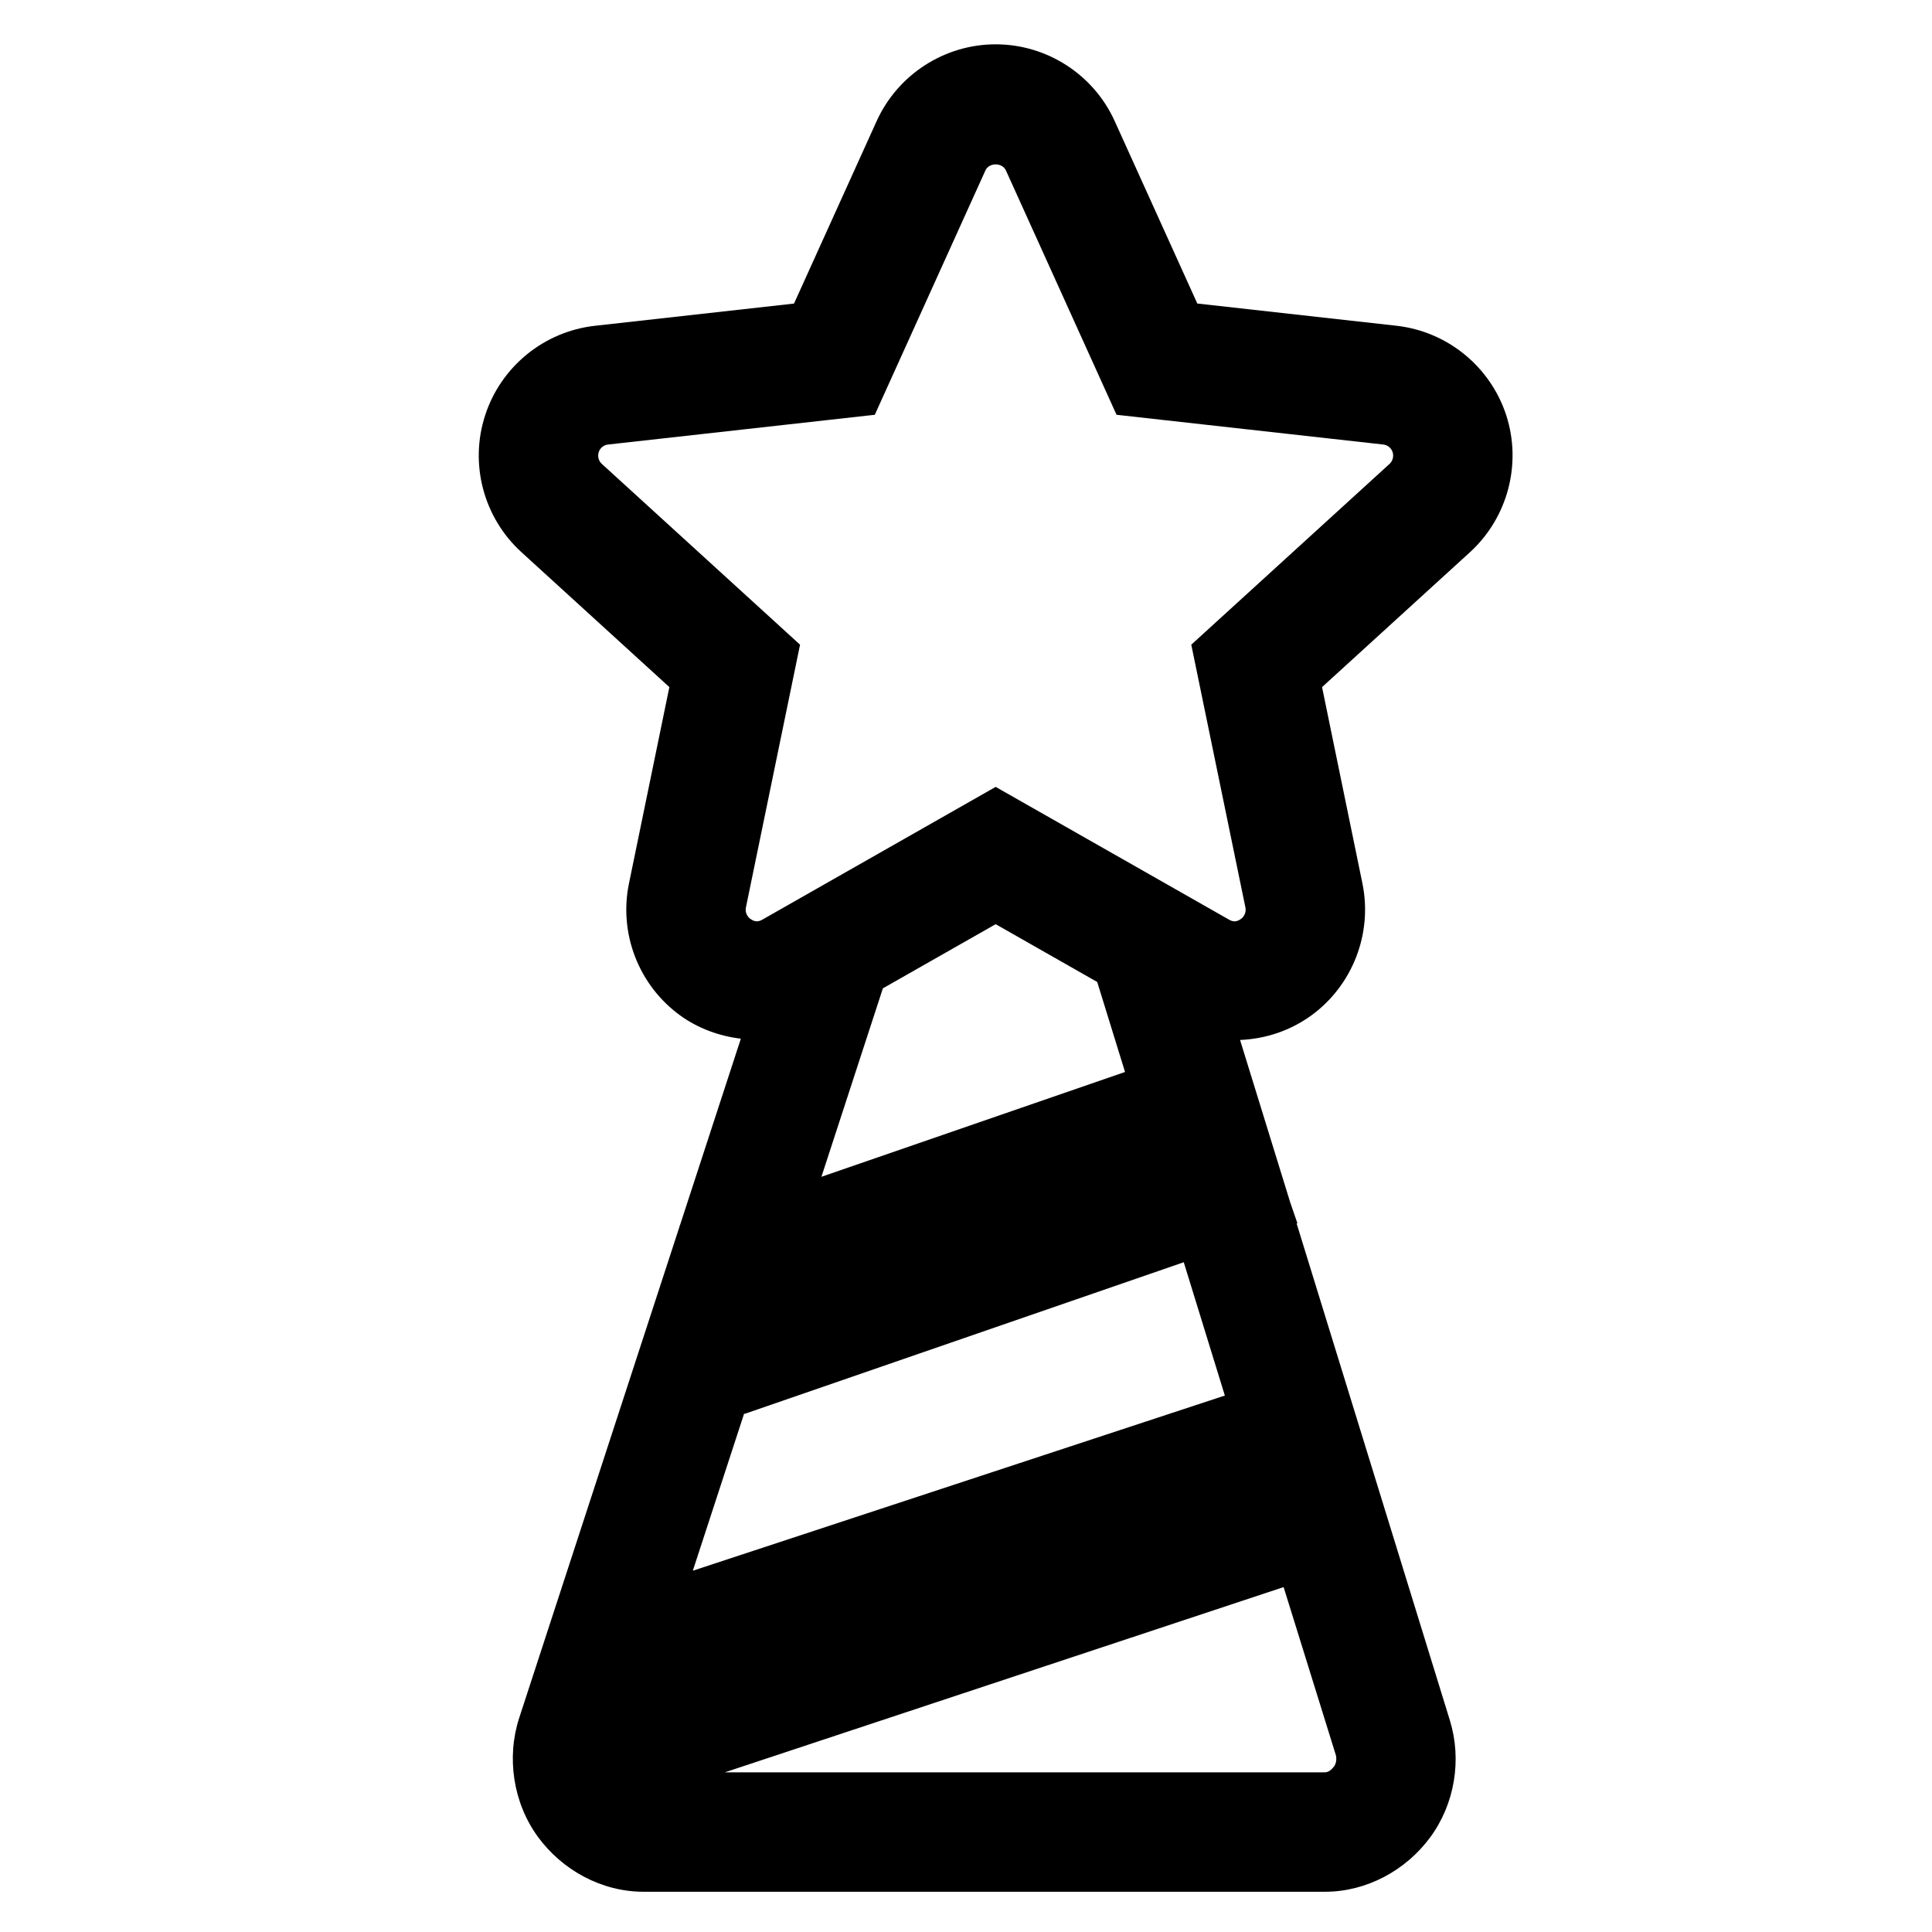 <?xml version="1.0" encoding="utf-8"?>
<!-- Generator: Adobe Illustrator 16.0.0, SVG Export Plug-In . SVG Version: 6.00 Build 0)  -->
<!DOCTYPE svg PUBLIC "-//W3C//DTD SVG 1.1//EN" "http://www.w3.org/Graphics/SVG/1.1/DTD/svg11.dtd">
<svg version="1.1" id="Layer_1" xmlns="http://www.w3.org/2000/svg" xmlns:xlink="http://www.w3.org/1999/xlink" x="0px" y="0px"
	 width="48px" height="48px" viewBox="0 0 48 48" enable-background="new 0 0 48 48" xml:space="preserve">
<path d="M37.422,10.316c-0.395-1.21-1.465-2.082-2.729-2.223l-4.946-0.552l-2.053-4.533c-0.525-1.159-1.687-1.907-2.957-1.907
	S22.306,1.85,21.78,3.009l-2.053,4.533l-4.945,0.552c-1.266,0.141-2.336,1.014-2.728,2.222c-0.395,1.209-0.041,2.544,0.899,3.401
	l3.677,3.354l-1.003,4.875c-0.258,1.246,0.241,2.534,1.271,3.282c0.446,0.323,0.97,0.513,1.508,0.578l-1.516,4.645l-0.011,0.004
	l0.005,0.014L12.9,42.679c-0.321,0.985-0.151,2.108,0.459,2.95C13.969,46.467,14.951,47,15.986,47h16.935
	c1.027,0,2.004-0.527,2.612-1.352c0.607-0.825,0.791-1.919,0.49-2.902L32.215,30.4l0.018-0.011l-0.178-0.516l-1.246-4.035
	c0.639-0.028,1.248-0.231,1.771-0.61c1.026-0.748,1.524-2.036,1.269-3.28l-1.003-4.877l3.678-3.354
	C37.46,12.859,37.813,11.525,37.422,10.316z M27.951,26.633l-7.543,2.604l1.527-4.682l2.802-1.594l2.523,1.436L27.951,26.633z
	 M24.737,19.55l-5.793,3.296c-0.078,0.044-0.17,0.079-0.303-0.018c-0.088-0.064-0.132-0.175-0.109-0.282l1.345-6.529l-4.924-4.491
	c-0.082-0.073-0.111-0.188-0.078-0.294c0.034-0.103,0.126-0.178,0.235-0.188l6.624-0.739l2.748-6.07c0.091-0.201,0.419-0.201,0.51,0
	l2.748,6.07l6.626,0.739c0.108,0.011,0.2,0.087,0.233,0.189c0.034,0.104,0.003,0.22-0.077,0.293l-4.925,4.491l1.345,6.529
	c0.022,0.107-0.021,0.219-0.108,0.283c-0.132,0.096-0.222,0.062-0.303,0.017L24.737,19.55z M18.49,35.113l0.005,0.016L29.41,31.36
	l1.021,3.312l-13.218,4.352L18.49,35.113z M33.188,43.603c0.025,0.085,0.011,0.213-0.044,0.284
	c-0.052,0.071-0.135,0.146-0.224,0.146H18.008l13.883-4.602L33.188,43.603z"/>
</svg>
